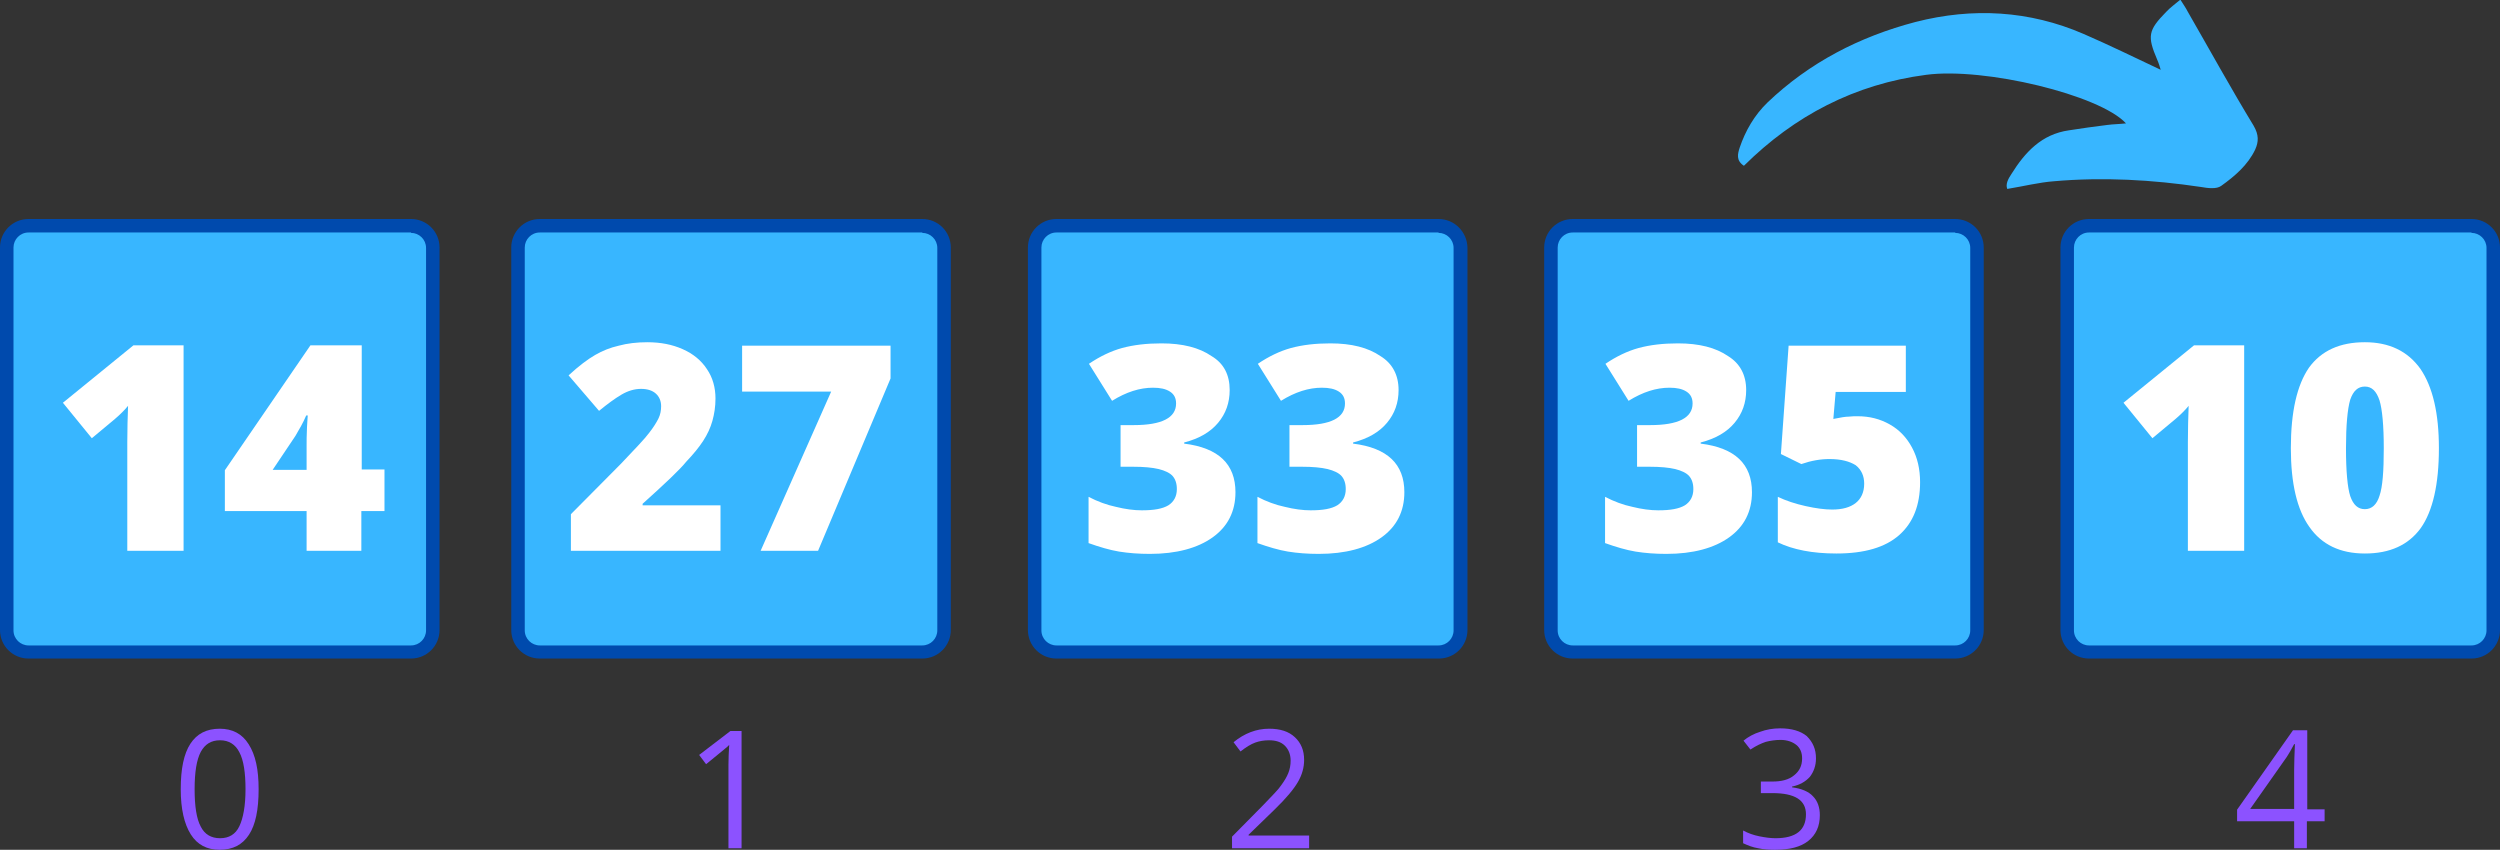 <?xml version="1.0" encoding="utf-8"?>
<!-- Generator: Adobe Illustrator 25.2.3, SVG Export Plug-In . SVG Version: 6.00 Build 0)  -->
<svg version="1.1" id="Layer_1" xmlns="http://www.w3.org/2000/svg" xmlns:xlink="http://www.w3.org/1999/xlink" x="0px" y="0px"
	 viewBox="0 0 648.4 220.4" style="enable-background:new 0 0 648.4 220.4;" xml:space="preserve">
<rect x="0" y="0" width="648.4" height="220.4" fill="#333333" stroke="none"/>
<style type="text/css">
	.st0{fill:#38B6FF;}
	.st1{fill:#004AAD;}
	.st2{clip-path:url(#SVGID_2_);}
	.st3{fill:#FFFFFF;}
	.st4{fill:#8C52FF;}
</style>
<path class="st0" d="M106.6,168.9H7.4c-3,0-5.5-2.5-5.5-5.5V64.2c0-3,2.5-5.5,5.5-5.5h99.1c3,0,5.5,2.5,5.5,5.5v99.1
	C112.1,166.4,109.6,168.9,106.6,168.9"/>
<path class="st1" d="M106.6,60.4c2.1,0,3.9,1.7,3.9,3.9v99.2c0,2.1-1.7,3.9-3.9,3.9H7.4c-2.1,0-3.9-1.7-3.9-3.9V64.2
	c0-2.1,1.7-3.9,3.9-3.9H106.6 M106.6,56.8H7.4c-4.1,0-7.4,3.3-7.4,7.4v99.2c0,4.1,3.3,7.4,7.4,7.4h99.2c4.1,0,7.4-3.3,7.4-7.4V64.2
	C114,60.1,110.7,56.8,106.6,56.8"/>
<path class="st0" d="M239.2,168.9H140c-3,0-5.5-2.5-5.5-5.5V64.2c0-3,2.5-5.5,5.5-5.5h99.1c3,0,5.5,2.5,5.5,5.5v99.1
	C244.7,166.4,242.2,168.9,239.2,168.9"/>
<path class="st1" d="M239.2,60.4c2.1,0,3.9,1.7,3.9,3.9v99.2c0,2.1-1.7,3.9-3.9,3.9H140c-2.1,0-3.9-1.7-3.9-3.9V64.2
	c0-2.1,1.7-3.9,3.9-3.9H239.2 M239.2,56.8H140c-4.1,0-7.4,3.3-7.4,7.4v99.2c0,4.1,3.3,7.4,7.4,7.4h99.2c4.1,0,7.4-3.3,7.4-7.4V64.2
	C246.6,60.1,243.3,56.8,239.2,56.8"/>
<path class="st0" d="M507.1,168.9h-99.2c-3,0-5.5-2.5-5.5-5.5V64.2c0-3,2.5-5.5,5.5-5.5H507c3,0,5.5,2.5,5.5,5.5v99.1
	C512.6,166.4,510.1,168.9,507.1,168.9"/>
<path class="st1" d="M507.1,60.4c2.1,0,3.9,1.7,3.9,3.9v99.2c0,2.1-1.7,3.9-3.9,3.9h-99.2c-2.1,0-3.9-1.7-3.9-3.9V64.2
	c0-2.1,1.7-3.9,3.9-3.9H507.1 M507.1,56.8h-99.2c-4.1,0-7.4,3.3-7.4,7.4v99.2c0,4.1,3.3,7.4,7.4,7.4h99.2c4.1,0,7.4-3.3,7.4-7.4
	V64.2C514.5,60.1,511.2,56.8,507.1,56.8"/>
<path class="st0" d="M373.1,168.9H274c-3,0-5.5-2.5-5.5-5.5V64.2c0-3,2.5-5.5,5.5-5.5h99.1c3,0,5.5,2.5,5.5,5.5v99.1
	C378.7,166.4,376.2,168.9,373.1,168.9"/>
<path class="st1" d="M373.1,60.4c2.1,0,3.9,1.7,3.9,3.9v99.2c0,2.1-1.7,3.9-3.9,3.9H274c-2.1,0-3.9-1.7-3.9-3.9V64.2
	c0-2.1,1.7-3.9,3.9-3.9H373.1 M373.1,56.8H274c-4.1,0-7.4,3.3-7.4,7.4v99.2c0,4.1,3.3,7.4,7.4,7.4h99.2c4.1,0,7.4-3.3,7.4-7.4V64.2
	C380.5,60.1,377.2,56.8,373.1,56.8"/>
<path class="st0" d="M641,168.9h-99.2c-3,0-5.5-2.5-5.5-5.5V64.2c0-3,2.5-5.5,5.5-5.5H641c3,0,5.5,2.5,5.5,5.5v99.1
	C646.6,166.4,644.1,168.9,641,168.9"/>
<path class="st1" d="M641,60.4c2.1,0,3.9,1.7,3.9,3.9v99.2c0,2.1-1.7,3.9-3.9,3.9h-99.2c-2.1,0-3.9-1.7-3.9-3.9V64.2
	c0-2.1,1.7-3.9,3.9-3.9H641 M641,56.8h-99.2c-4.1,0-7.4,3.3-7.4,7.4v99.2c0,4.1,3.3,7.4,7.4,7.4H641c4.1,0,7.4-3.3,7.4-7.4V64.2
	C648.4,60.1,645.1,56.8,641,56.8"/>
<g>
	<defs>
		<rect id="SVGID_1_" x="450.1" width="135.9" height="49"/>
	</defs>
	<clipPath id="SVGID_2_">
		<use xlink:href="#SVGID_1_"  style="overflow:visible;"/>
	</clipPath>
	<g class="st2">
		<path class="st0" d="M452.3,43c-2.1-1.4-1.6-3.1-1.1-4.7c1.5-4.4,3.8-8.4,7.2-11.7c10.9-10.4,23.9-17.1,38.4-20.9
			c14.8-3.8,29.5-3,43.6,3.1c6.7,2.9,13.2,6.1,20,9.3c-0.2-0.7-0.5-1.7-0.9-2.6c-2.6-6.1-2.4-7.6,2.3-12.4c1-1.1,2.3-2,3.7-3.2
			c0.8,1.3,1.4,2.1,1.9,3.1c5.7,9.9,11.2,19.9,17.1,29.6c1.4,2.4,1.3,4.2,0.4,6.2c-1.9,4-5.3,6.9-8.8,9.4c-1.2,0.9-3.5,0.6-5.2,0.3
			c-12.7-1.9-25.4-2.6-38.1-1.5c-4,0.3-7.9,1.3-12.2,2c-0.5-1.3,0.3-2.7,1.1-3.9c3.5-5.6,7.8-10.3,14.9-11.3c3.3-0.5,6.6-1,10-1.4
			c1.5-0.2,3-0.2,4.8-0.4c-6.8-7.4-36.7-14.6-51.8-12.6C481.1,21.8,465.4,30,452.3,43z"/>
	</g>
</g>
<g>
	<g transform="translate(69.514, 124.058)">
		<g>
			<path class="st3" d="M-21.9,18.8h-14.6V-9.4c0-3.4,0.1-6.6,0.2-9.4c-0.9,1.1-2,2.2-3.4,3.4l-6,5l-7.5-9.2l18.3-14.9h13V18.8z"/>
		</g>
	</g>
</g>
<g>
	<g transform="translate(102.32, 124.058)">
		<g>
			<path class="st3" d="M-2.7,8.5h-5.9v10.3h-14.2V8.5H-44V-2.1l22.2-32.4h13.3v32.2h5.9V8.5z M-22.8-2.3v-6.2c0-1.2,0-2.7,0.1-4.7
				c0.1-2,0.2-3,0.2-3.1h-0.4c-0.8,1.9-1.8,3.6-2.8,5.3l-5.9,8.8H-22.8z"/>
		</g>
	</g>
</g>
<g>
	<g transform="translate(168.969, 124.058)">
		<g>
			<path class="st3" d="M17.8,18.8h-38.7V9.3l13-13.1c3.7-3.9,6.2-6.5,7.3-8c1.1-1.4,1.9-2.7,2.4-3.7c0.5-1,0.7-2.1,0.7-3.2
				c0-1.4-0.5-2.5-1.4-3.3c-0.9-0.8-2.2-1.2-3.8-1.2c-1.7,0-3.4,0.5-5.1,1.5c-1.7,1-3.6,2.4-5.8,4.2l-7.9-9.2c2.7-2.5,5-4.2,6.9-5.3
				c1.9-1.1,3.9-1.9,6.1-2.4c2.2-0.6,4.7-0.9,7.4-0.9c3.5,0,6.5,0.6,9.2,1.8c2.7,1.2,4.8,2.9,6.3,5.2c1.5,2.2,2.2,4.8,2.2,7.6
				c0,2.1-0.3,4-0.8,5.8c-0.5,1.8-1.3,3.5-2.4,5.2c-1.1,1.7-2.6,3.5-4.4,5.4C7.4-2.3,3.6,1.3-2.3,6.6v0.4h20.2V18.8z"/>
		</g>
	</g>
</g>
<g>
	<g transform="translate(201.775, 124.058)">
		<g>
			<path class="st3" d="M-4.5,18.8l18.3-41.3H-9.3v-11.9h38.5v8.5L10.4,18.8H-4.5z"/>
		</g>
	</g>
</g>
<g>
	<g transform="translate(369.888, 124.058)">
		<g>
			<path class="st3" d="M83-22.9c0,3.3-1,6.1-3,8.5c-2,2.4-4.9,4.1-8.8,5.1V-9c8.9,1.1,13.3,5.3,13.3,12.6c0,5-2,8.9-5.9,11.7
				c-3.9,2.8-9.4,4.3-16.3,4.3c-2.9,0-5.5-0.2-8-0.6c-2.4-0.4-5.1-1.2-7.9-2.2v-12c2.3,1.2,4.7,2.1,7.1,2.6c2.4,0.6,4.7,0.9,6.7,0.9
				c3.2,0,5.4-0.4,6.9-1.3c1.4-0.9,2.2-2.3,2.2-4.2c0-1.5-0.4-2.6-1.1-3.4s-2-1.4-3.6-1.8c-1.7-0.4-3.9-0.6-6.6-0.6h-3.3v-10.8h3.4
				c7.3,0,11-1.9,11-5.6c0-1.4-0.5-2.4-1.6-3.1c-1.1-0.7-2.5-1-4.4-1c-3.4,0-6.9,1.1-10.6,3.4l-6-9.6c2.8-1.9,5.7-3.3,8.6-4.1
				c3-0.8,6.3-1.2,10.2-1.2c5.5,0,9.8,1.1,13,3.3C81.4-29.8,83-26.8,83-22.9z"/>
		</g>
	</g>
</g>
<g>
	<g transform="translate(402.695, 124.058)">
		<g>
			<path class="st3" d="M79.1-16.1c3.1,0,5.8,0.7,8.3,2.1c2.5,1.4,4.4,3.4,5.8,6c1.4,2.6,2.1,5.6,2.1,9c0,6-1.8,10.5-5.4,13.7
				c-3.6,3.2-9,4.8-16.3,4.8c-6.2,0-11.3-1-15.2-2.9V4.8c2.1,1,4.5,1.8,7.2,2.4c2.7,0.6,5,0.9,6.9,0.9c2.7,0,4.7-0.6,6.1-1.7
				c1.4-1.1,2.2-2.8,2.2-5c0-2-0.7-3.6-2.2-4.8C77-4.4,74.8-5,71.8-5c-2.3,0-4.7,0.4-7.3,1.3l-5.3-2.6l2-28.1h30.4v12H73.4l-0.6,7
				c1.9-0.4,3.2-0.6,4-0.6C77.6-16.1,78.4-16.1,79.1-16.1z"/>
		</g>
	</g>
</g>
<g>
	<g transform="translate(269.429, 124.058)">
		<g>
			<path class="st3" d="M49.5-22.9c0,3.3-1,6.1-3,8.5c-2,2.4-4.9,4.1-8.8,5.1V-9c8.9,1.1,13.3,5.3,13.3,12.6c0,5-2,8.9-5.9,11.7
				c-3.9,2.8-9.4,4.3-16.3,4.3c-2.9,0-5.5-0.2-8-0.6c-2.4-0.4-5.1-1.2-7.9-2.2v-12c2.3,1.2,4.7,2.1,7.1,2.6c2.4,0.6,4.7,0.9,6.7,0.9
				c3.2,0,5.4-0.4,6.9-1.3c1.4-0.9,2.2-2.3,2.2-4.2c0-1.5-0.4-2.6-1.1-3.4s-2-1.4-3.6-1.8c-1.7-0.4-3.9-0.6-6.6-0.6h-3.3v-10.8h3.4
				c7.3,0,11-1.9,11-5.6c0-1.4-0.5-2.4-1.6-3.1c-1.1-0.7-2.5-1-4.4-1c-3.4,0-6.9,1.1-10.6,3.4l-6-9.6c2.8-1.9,5.7-3.3,8.6-4.1
				c3-0.8,6.3-1.2,10.2-1.2c5.5,0,9.8,1.1,13,3.3C48-29.8,49.5-26.8,49.5-22.9z"/>
		</g>
	</g>
</g>
<g>
	<g transform="translate(302.235, 124.058)">
		<g>
			<path class="st3" d="M60.5-22.9c0,3.3-1,6.1-3,8.5c-2,2.4-4.9,4.1-8.8,5.1V-9C57.6-7.9,62-3.7,62,3.6c0,5-2,8.9-5.9,11.7
				c-3.9,2.8-9.4,4.3-16.3,4.3c-2.9,0-5.5-0.2-8-0.6c-2.4-0.4-5.1-1.2-7.9-2.2v-12c2.3,1.2,4.7,2.1,7.1,2.6c2.4,0.6,4.7,0.9,6.7,0.9
				c3.2,0,5.4-0.4,6.9-1.3c1.4-0.9,2.2-2.3,2.2-4.2c0-1.5-0.4-2.6-1.1-3.4s-2-1.4-3.6-1.8c-1.7-0.4-3.9-0.6-6.6-0.6h-3.3v-10.8h3.4
				c7.3,0,11-1.9,11-5.6c0-1.4-0.5-2.4-1.6-3.1c-1.1-0.7-2.5-1-4.4-1c-3.4,0-6.9,1.1-10.6,3.4l-6-9.6c2.8-1.9,5.7-3.3,8.6-4.1
				c3-0.8,6.3-1.2,10.2-1.2c5.5,0,9.8,1.1,13,3.3C58.9-29.8,60.5-26.8,60.5-22.9z"/>
		</g>
	</g>
</g>
<g>
	<g transform="translate(470.348, 124.058)">
		<g>
			<path class="st3" d="M111.7,18.8H97.1V-9.4c0-3.4,0.1-6.6,0.2-9.4c-0.9,1.1-2,2.2-3.4,3.4l-6,5l-7.5-9.2l18.3-14.9h13V18.8z"/>
		</g>
	</g>
</g>
<g>
	<g transform="translate(503.155, 124.058)">
		<g>
			<path class="st3" d="M129.4-7.8c0,9.4-1.6,16.3-4.7,20.7c-3.2,4.4-8,6.6-14.5,6.6c-6.4,0-11.2-2.3-14.4-6.9
				C92.6,8.1,91,1.3,91-7.8c0-9.5,1.6-16.4,4.7-20.9c3.2-4.4,8-6.6,14.5-6.6c6.3,0,11.1,2.3,14.4,6.9
				C127.8-23.7,129.4-16.9,129.4-7.8z M105.3-7.8c0,6,0.4,10.2,1.1,12.4c0.8,2.3,2,3.4,3.8,3.4c1.8,0,3.1-1.2,3.8-3.5
				c0.8-2.3,1.1-6.4,1.1-12.3c0-5.9-0.4-10.1-1.1-12.4c-0.8-2.4-2-3.6-3.8-3.6c-1.8,0-3,1.1-3.8,3.4C105.7-18,105.3-13.8,105.3-7.8z
				"/>
		</g>
	</g>
</g>
<g>
	<g transform="translate(93.177, 181.9)">
		<g>
			<path class="st4" d="M-26.1,22.8c0,5.3-0.8,9.2-2.5,11.8c-1.7,2.6-4.2,3.9-7.6,3.9c-3.3,0-5.8-1.3-7.5-4
				c-1.7-2.7-2.6-6.6-2.6-11.7c0-5.3,0.8-9.2,2.5-11.8c1.7-2.6,4.2-3.9,7.6-3.9c3.3,0,5.8,1.3,7.5,4C-26.9,13.9-26.1,17.7-26.1,22.8
				z M-42.7,22.8c0,4.4,0.5,7.7,1.6,9.7c1,2,2.7,3,5,3c2.3,0,4-1,5-3.1c1-2.1,1.6-5.3,1.6-9.6s-0.5-7.6-1.6-9.6c-1-2-2.7-3.1-5-3.1
				c-2.3,0-3.9,1-5,3C-42.2,15.2-42.7,18.4-42.7,22.8z"/>
		</g>
	</g>
</g>
<g>
	<g transform="translate(297.638, 181.9)">
		<g>
			<path class="st4" d="M41.9,38.1h-20v-3l8-8.1c2.4-2.5,4.1-4.2,4.8-5.3c0.8-1.1,1.4-2.1,1.8-3.1c0.4-1,0.6-2.1,0.6-3.2
				c0-1.6-0.5-2.9-1.5-3.9c-1-1-2.4-1.4-4.1-1.4c-1.3,0-2.5,0.2-3.6,0.6c-1.1,0.4-2.4,1.2-3.8,2.3l-1.8-2.4c2.8-2.3,5.9-3.5,9.2-3.5
				c2.9,0,5.1,0.7,6.7,2.2c1.6,1.5,2.4,3.4,2.4,5.9c0,1.9-0.5,3.8-1.6,5.7c-1.1,1.9-3.1,4.3-6.1,7.2l-6.7,6.5v0.2h15.7V38.1z"/>
		</g>
	</g>
</g>
<g>
	<g transform="translate(192.632, 181.9)">
		<g>
			<path class="st4" d="M-0.3,38.1h-3.4V16.4c0-1.8,0.1-3.5,0.2-5.1c-0.3,0.3-0.6,0.6-1,0.9c-0.4,0.3-2,1.7-5,4.1l-1.8-2.4l8.1-6.2
				h2.9V38.1z"/>
		</g>
	</g>
</g>
<g>
	<g transform="translate(397.093, 181.9)">
		<g>
			<path class="st4" d="M73.9,14.8c0,1.9-0.6,3.5-1.6,4.8c-1.1,1.2-2.6,2.1-4.6,2.5v0.2c2.4,0.3,4.3,1.1,5.4,2.3
				c1.2,1.2,1.8,2.9,1.8,4.9c0,2.9-1,5.1-3,6.7c-2,1.6-4.9,2.3-8.6,2.3c-1.6,0-3.1-0.1-4.4-0.4c-1.3-0.2-2.6-0.7-3.9-1.3v-3.3
				c1.3,0.7,2.7,1.2,4.2,1.5c1.5,0.3,2.9,0.5,4.2,0.5c5.3,0,7.9-2.1,7.9-6.2c0-3.7-2.9-5.5-8.7-5.5h-3v-3h3c2.4,0,4.3-0.5,5.6-1.6
				c1.4-1.1,2.1-2.5,2.1-4.4c0-1.5-0.5-2.7-1.5-3.5c-1-0.8-2.4-1.3-4.1-1.3c-1.3,0-2.6,0.2-3.8,0.5c-1.2,0.4-2.5,1-4,2l-1.8-2.3
				c1.2-1,2.7-1.8,4.3-2.3c1.6-0.6,3.4-0.9,5.2-0.9c3,0,5.3,0.7,6.9,2C73.1,10.6,73.9,12.4,73.9,14.8z"/>
		</g>
	</g>
</g>
<g>
	<g transform="translate(494.011, 181.9)">
		<g>
			<path class="st4" d="M108.8,31.1h-4.5v7H101v-7H86.2v-3l14.5-20.6h3.7v20.5h4.5V31.1z M101,27.9V17.8c0-2,0.1-4.2,0.2-6.7H101
				c-0.7,1.3-1.3,2.4-1.9,3.3l-9.5,13.5H101z"/>
		</g>
	</g>
</g>
</svg>
